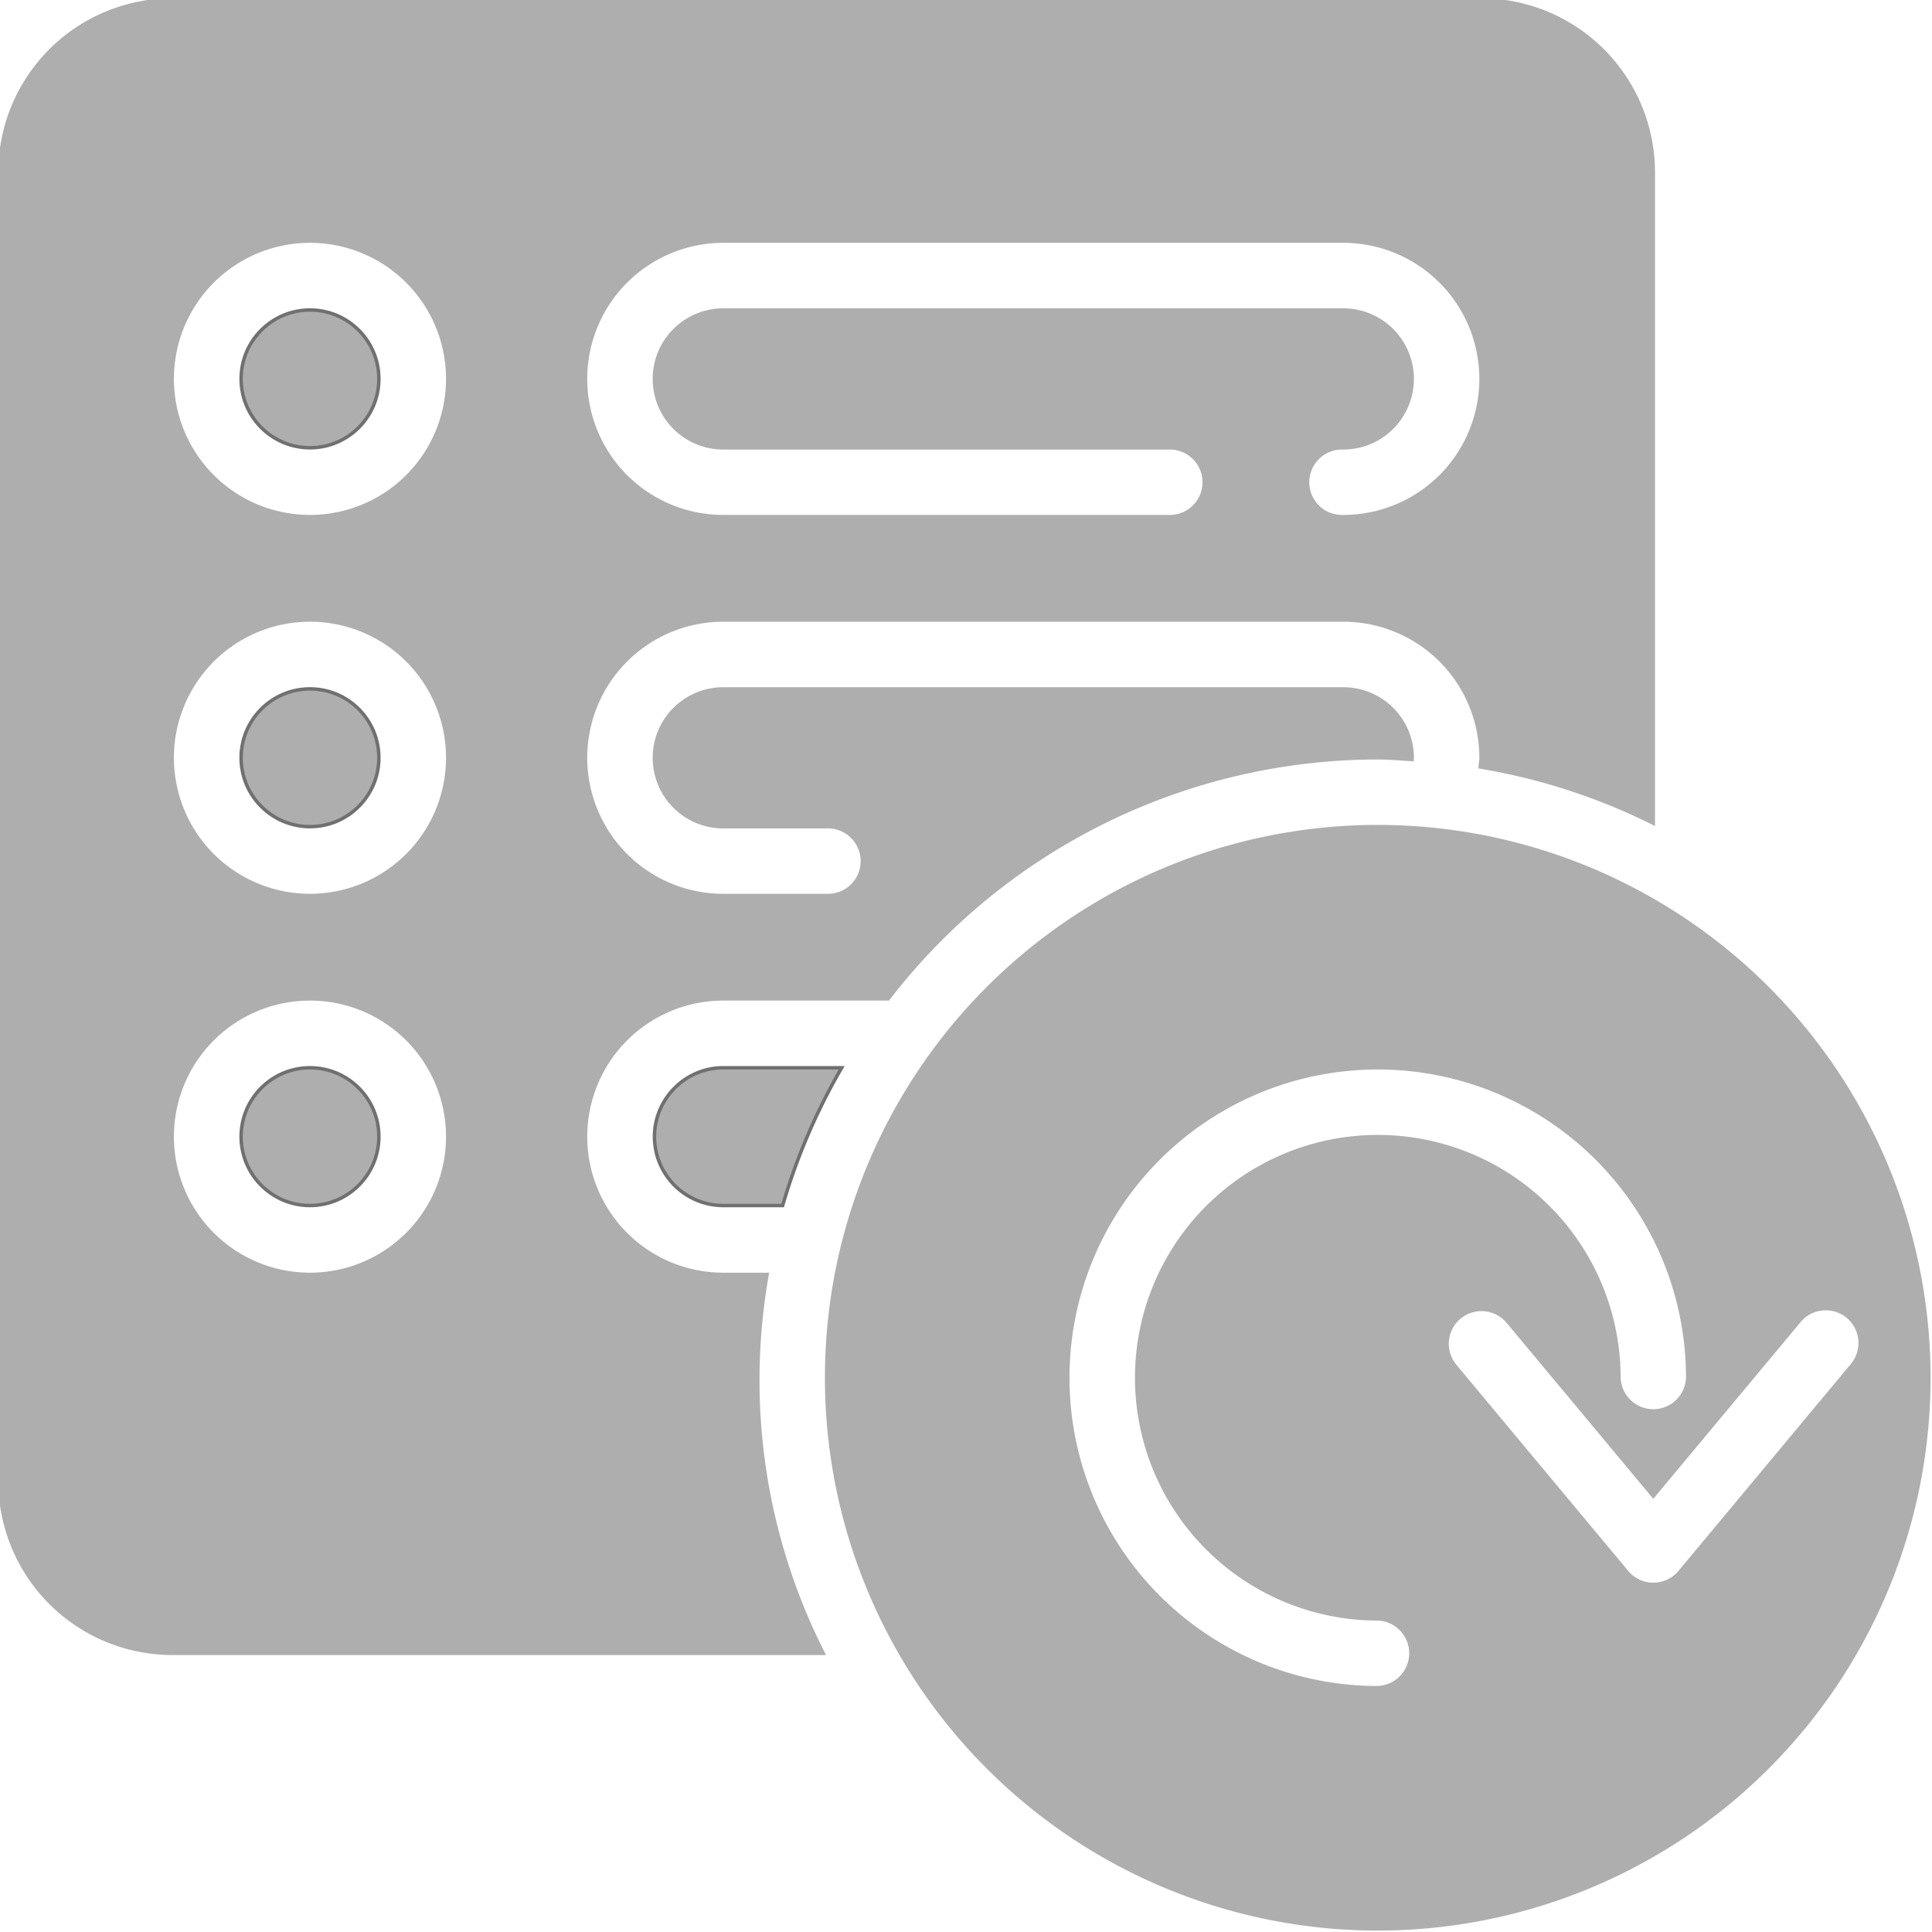 <svg xmlns="http://www.w3.org/2000/svg" width="160" height="160" viewBox="0 0 160 160">
    <defs>
        <clipPath id="bdi6xtkhka">
            <path data-name="Rectangle 27185" transform="translate(179 632)" style="stroke:#707070;fill:#adaead" d="M0 0h160v160H0z"/>
        </clipPath>
    </defs>
    <g data-name="Mask Group 23" transform="translate(-179 -632)" style="clip-path:url(#bdi6xtkhka)">
        <g data-name="order again">
            <g data-name="032---History" transform="translate(179 632)">
                <path d="M0 122.657a14.28 14.28 0 0 0 14.262 14.262h53.912a49.941 49.941 0 0 1-4.644-31.377H59.9a11.41 11.41 0 1 1 0-22.82h13.648A51.236 51.236 0 0 1 114.1 62.755c.958 0 1.894.091 2.838.143 0-.048.014-.094.014-.143a5.7 5.7 0 0 0-5.7-5.7H59.9a5.7 5.7 0 1 0 0 11.41h8.56a2.852 2.852 0 1 1 0 5.7H59.9a11.41 11.41 0 1 1 0-22.82h51.345a11.41 11.41 0 0 1 11.41 11.41c0 .26-.054.5-.071.762a50.909 50.909 0 0 1 14.334 4.658V14.262A14.28 14.28 0 0 0 122.657 0H14.262A14.28 14.28 0 0 0 0 14.262zm59.9-102.69h51.345a11.41 11.41 0 1 1 0 22.82 2.852 2.852 0 1 1 0-5.7 5.7 5.7 0 0 0 0-11.41H59.9a5.7 5.7 0 1 0 0 11.41h37.084a2.852 2.852 0 0 1 0 5.7H59.9a11.41 11.41 0 0 1 0-22.82zm-34.23 0a11.41 11.41 0 1 1-11.41 11.41 11.41 11.41 0 0 1 11.412-11.41zm0 31.377a11.41 11.41 0 1 1-11.41 11.41 11.41 11.41 0 0 1 11.412-11.409zm0 31.377a11.41 11.41 0 1 1-11.41 11.41 11.41 11.41 0 0 1 11.412-11.409z" style="stroke-width:.286px;stroke:#adaead;fill:#adaead"/>
                <circle cx="5.705" cy="5.705" r="5.705" transform="translate(19.967 25.672)" style="stroke-width:.286px;stroke:#707070;fill:#adaead"/>
                <circle data-name="Oval" cx="5.705" cy="5.705" r="5.705" transform="translate(19.967 57.05)" style="stroke-width:.286px;stroke:#707070;fill:#adaead"/>
                <circle data-name="Oval" cx="5.705" cy="5.705" r="5.705" transform="translate(19.967 88.427)" style="stroke-width:.286px;stroke:#707070;fill:#adaead"/>
                <path data-name="Shape" d="M52.5 6.857A45.64 45.64 0 1 0 98.137 52.5 45.64 45.64 0 0 0 52.5 6.857zm0 71.312A25.672 25.672 0 1 1 78.169 52.5a2.852 2.852 0 0 1-5.7 0A19.967 19.967 0 1 0 52.5 72.464a2.852 2.852 0 0 1 0 5.7zm25.011-9.584a2.852 2.852 0 0 1-4.381 0L58.864 51.47a2.852 2.852 0 0 1 4.381-3.651L75.317 62.3l12.071-14.481a2.852 2.852 0 1 1 4.382 3.651z" transform="translate(61.602 61.602)" style="stroke-width:.286px;stroke:#adaead;fill:#adaead"/>
                <path data-name="Shape" d="M7.1 10.532a5.7 5.7 0 0 0 4.031 9.736h4.909a51.06 51.06 0 0 1 4.889-11.41h-9.8A5.657 5.657 0 0 0 7.1 10.532z" transform="translate(48.775 79.57)" style="stroke-width:.286px;stroke:#707070;fill:#adaead"/>
            </g>
        </g>
    </g>
</svg>
